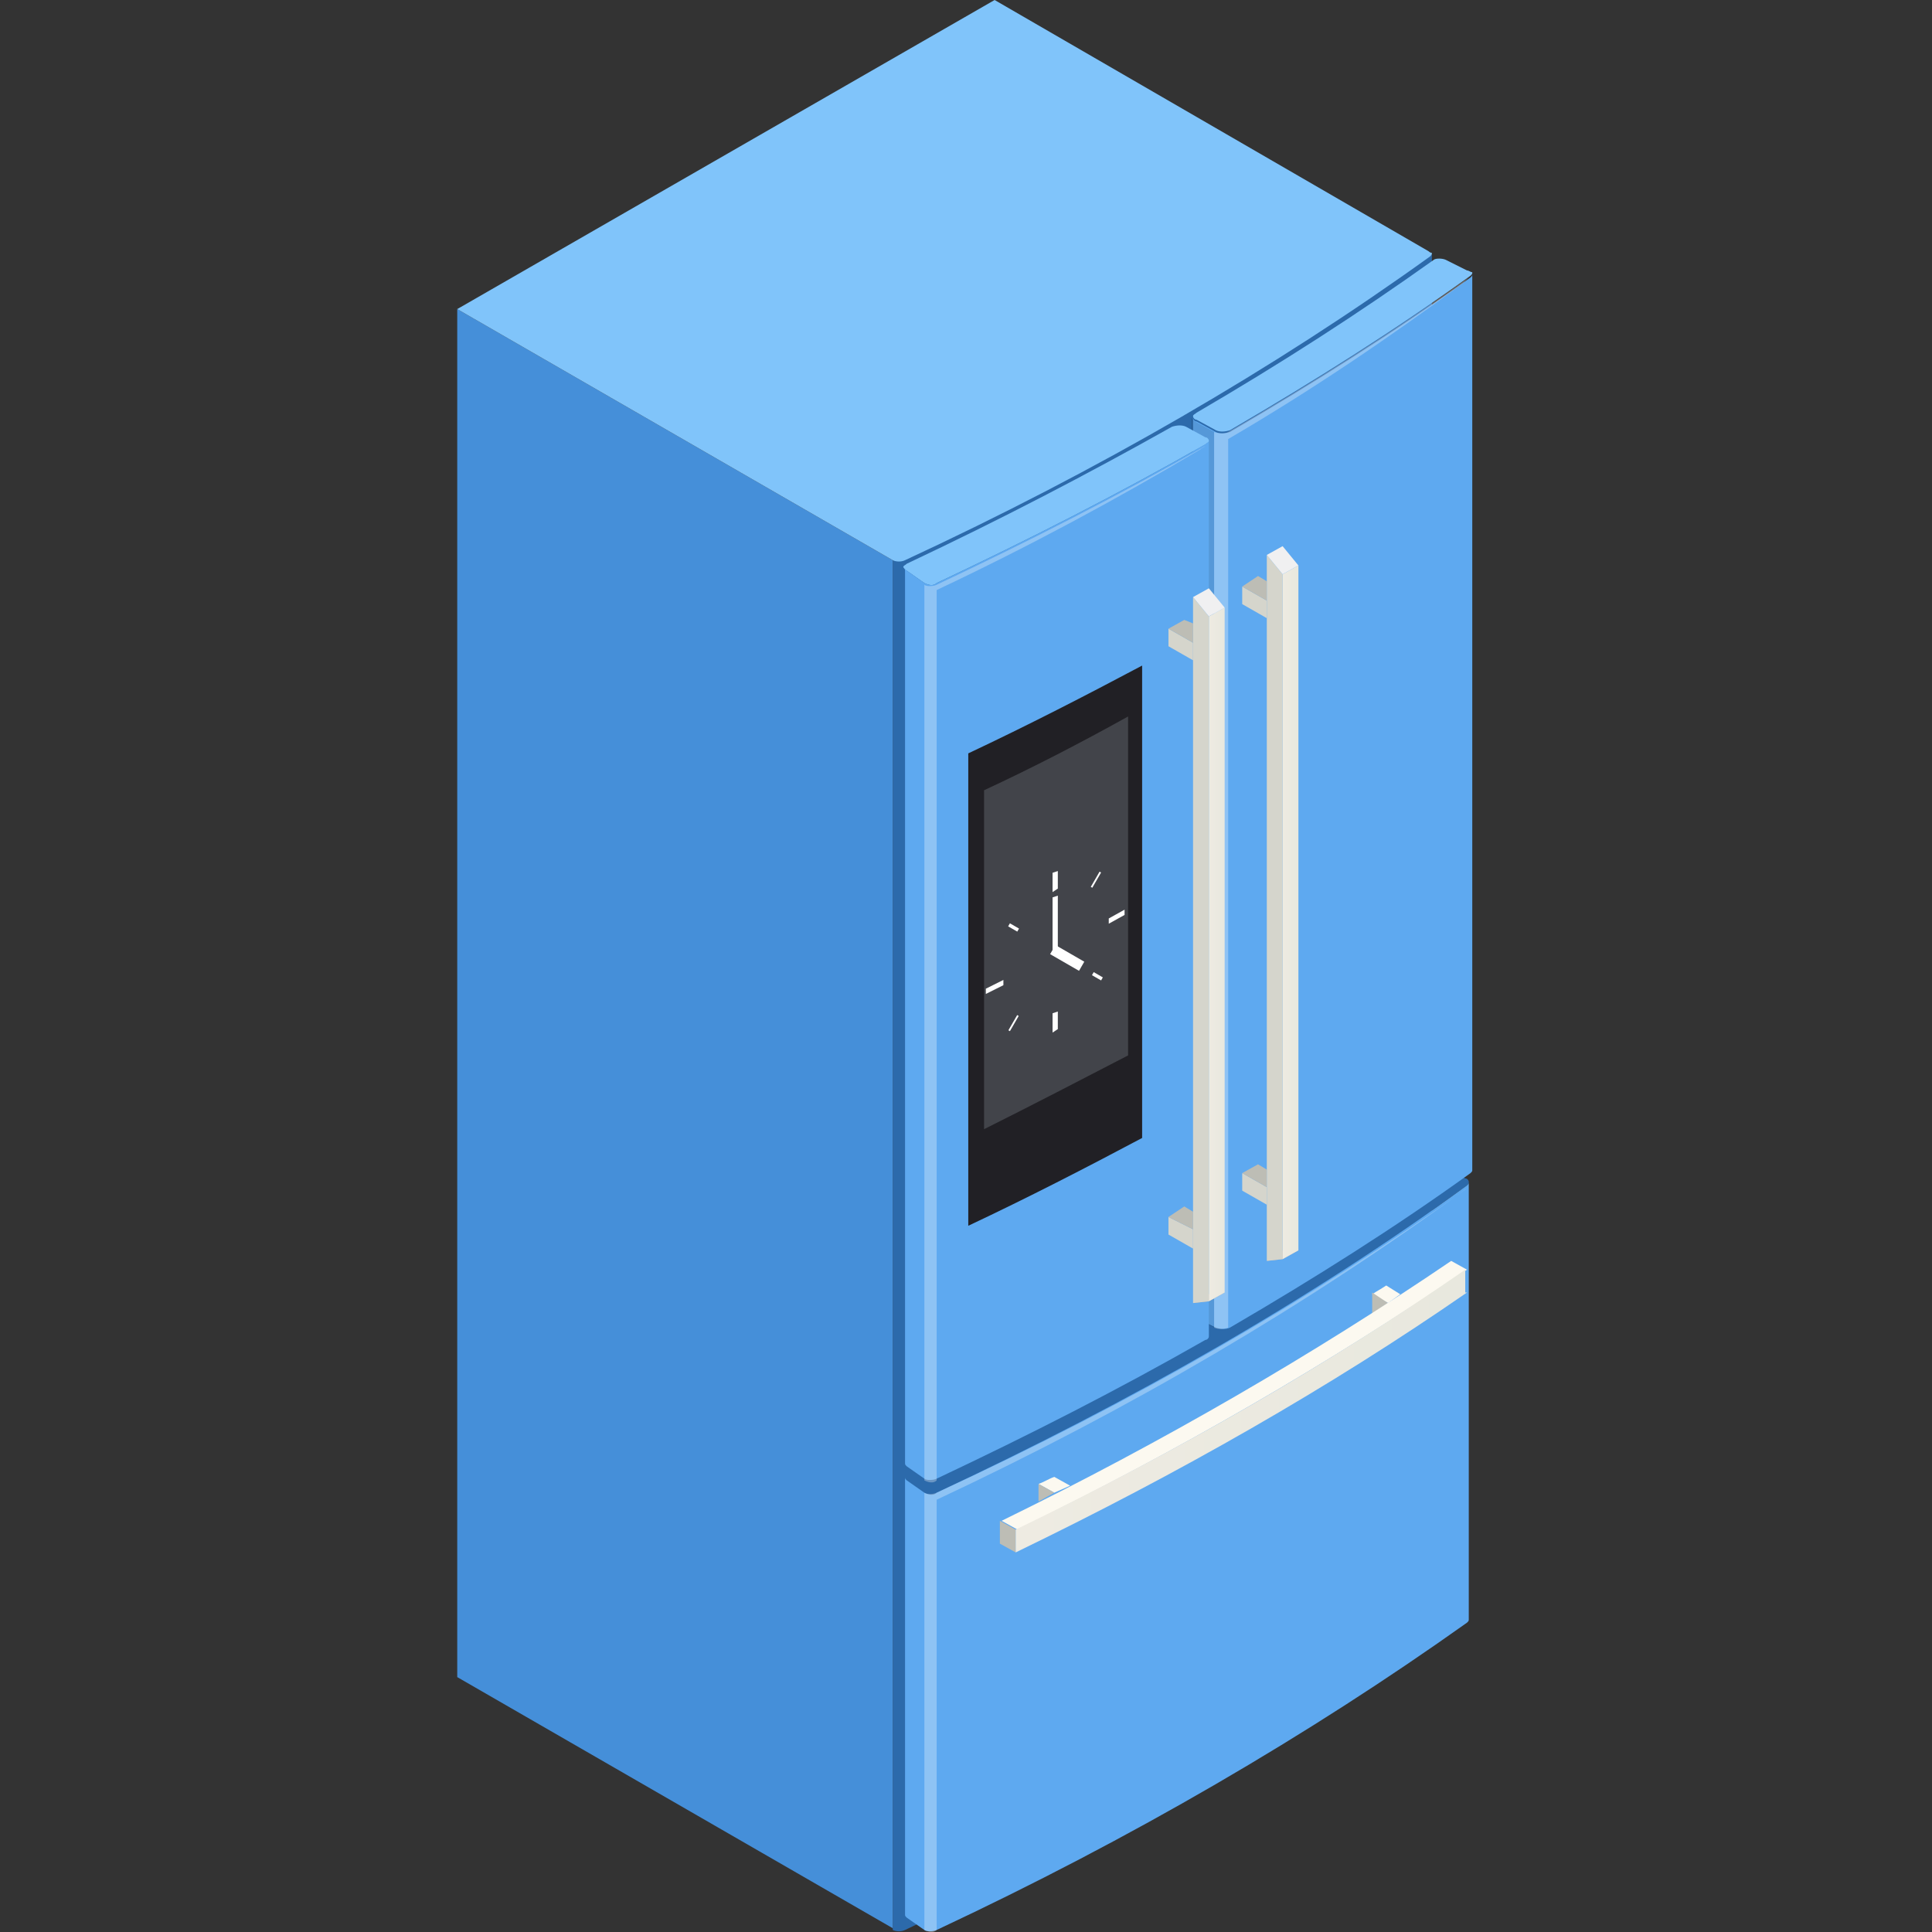 <svg width="600" height="600" viewBox="0 0 600 600" fill="none" xmlns="http://www.w3.org/2000/svg">
<rect x="0" y="0" width="600" height="600" fill="#333333" stroke="none"/>
<g clip-path="url(#clip0)">
<path d="M444.685 79.08V503.93C444.685 504.476 444.685 504.476 444.14 505.021C395.601 539.926 341.063 571.012 281.071 599.372C279.98 599.917 278.344 599.917 277.253 599.372V173.976L444.685 79.08Z" fill="#2C6AAB"/>
<path d="M277.254 173.976V598.827L142 520.838V95.987L277.254 173.976Z" fill="#458FD9"/>
<path d="M281.617 459.754C283.253 460.845 285.435 462.481 287.071 463.572C288.162 464.117 289.798 464.663 290.889 463.572C351.426 435.212 407.054 403.58 455.593 368.13C456.139 367.585 456.139 367.585 456.139 367.04C456.139 366.494 455.593 365.949 455.048 365.949C452.866 364.858 450.685 363.767 448.503 362.677C447.413 362.131 445.231 362.131 444.686 362.677C396.692 398.126 341.609 429.213 282.163 457.573C281.617 458.118 281.072 458.118 281.072 458.663C281.072 459.209 281.072 459.209 281.617 459.754Z" fill="#2C6AAB"/>
<path d="M281.072 458.664C281.072 459.209 281.072 459.209 281.617 459.755C283.253 460.845 285.435 462.481 287.071 463.572C288.162 464.118 289.798 464.663 290.889 463.572C351.426 435.212 407.054 403.58 455.593 368.131C456.139 367.585 456.139 367.585 456.139 367.04C456.139 367.04 456.139 502.294 456.139 502.839C456.139 503.385 456.139 503.385 455.593 503.93C406.509 538.835 351.426 571.012 290.889 599.372C289.798 599.917 287.616 599.917 287.071 599.372C285.435 598.281 283.253 596.645 281.617 595.554C281.072 595.009 281.072 595.009 281.072 594.463C281.072 593.918 281.072 458.664 281.072 458.664Z" fill="#5EA9F0"/>
<path opacity="0.3" d="M290.89 463.572C289.799 464.117 287.618 464.117 287.072 463.572V599.371C288.163 599.917 289.799 600.462 290.89 599.371V465.753C351.427 437.394 405.965 405.216 454.504 369.767C455.049 369.221 455.595 369.221 456.14 368.676C407.056 403.58 351.427 435.757 290.89 463.572Z" fill="white"/>
<path d="M434.87 401.944L431.052 404.671L426.144 401.944C427.78 400.853 428.87 400.308 430.507 399.217L434.87 401.944Z" fill="#FCF9F0"/>
<path d="M332.338 461.389L327.43 463.571L322.521 460.844C324.158 460.299 325.794 459.208 327.43 458.663L332.338 461.389Z" fill="#FCF9F0"/>
<path d="M315.43 482.114L310.522 479.387V472.297L315.43 475.024V482.114Z" fill="#BDBDB5"/>
<path d="M426.143 401.398V407.943L431.052 404.671L426.143 401.398Z" fill="#BDBDB5"/>
<path d="M322.521 460.846V466.3L327.431 463.573L322.521 460.846Z" fill="#BDBDB5"/>
<path d="M450.685 391.582L455.593 394.309C413.054 423.214 366.151 450.483 315.976 475.025L311.068 472.298C361.243 447.756 408.145 420.487 450.685 391.582Z" fill="#FCF9F0"/>
<path d="M455.593 401.399C413.053 430.85 366.15 457.574 315.43 482.116V475.026C366.15 450.484 412.508 423.76 455.047 394.31V401.399H455.593Z" fill="url(#paint0_linear)"/>
<path d="M455.592 83.989C453.411 82.898 451.229 81.808 449.048 80.717C447.957 80.171 445.776 80.171 445.23 80.717C422.324 97.078 397.782 112.894 371.604 128.165C371.059 128.71 370.513 128.71 370.513 129.256C370.513 129.801 371.059 130.346 371.604 130.346L377.603 133.619C378.694 134.164 380.33 134.164 381.966 133.619C408.144 118.348 433.232 102.532 456.683 85.625C457.229 85.08 457.229 85.08 457.229 84.535C456.683 84.535 456.138 83.989 455.592 83.989Z" fill="#80C4FA"/>
<path d="M370.513 129.802C370.513 130.347 371.058 130.892 371.603 130.892L377.603 134.165C378.693 134.71 380.329 134.71 381.966 134.165C408.144 118.894 433.231 103.078 456.683 86.171C457.228 85.626 457.228 85.626 457.228 85.081C457.228 85.081 457.228 362.679 457.228 363.224C457.228 363.769 457.228 363.769 456.683 364.315C433.231 381.222 408.144 397.038 381.966 412.308C380.875 412.854 379.239 412.854 377.603 412.308L371.058 409.036C370.513 408.491 369.967 408.491 369.967 407.945C370.513 407.4 370.513 129.802 370.513 129.802Z" fill="#5EA9F0"/>
<path opacity="0.1" d="M371.058 130.893L377.057 134.165V412.309L371.058 409.036C370.513 408.491 369.967 408.491 369.967 407.946C369.967 407.4 369.967 129.802 369.967 129.802C370.513 130.348 370.513 130.348 371.058 130.893Z" fill="black"/>
<path opacity="0.3" d="M381.419 134.165C380.328 134.711 378.692 134.711 377.056 134.165V412.309C378.147 412.854 379.783 412.854 381.419 412.309V136.347C407.597 121.076 431.594 104.715 454.5 87.808C455.045 87.263 455.591 86.717 456.136 86.172C432.685 103.079 407.597 118.895 381.419 134.165Z" fill="white"/>
<path d="M385.783 369.769L393.419 374.132V368.678L385.783 364.315V369.769Z" fill="#D5D5CC"/>
<path d="M393.419 368.678V363.224L390.692 361.588L385.783 364.315L393.419 368.678Z" fill="#BDBDB5"/>
<path d="M385.783 187.613L393.419 191.976V186.522L385.783 182.159V187.613Z" fill="#D5D5CC"/>
<path d="M393.419 186.522V180.522L390.692 178.886L385.783 182.159L393.419 186.522Z" fill="#BDBDB5"/>
<path d="M398.326 391.038L403.235 388.312H398.326L393.418 391.584L398.326 391.038Z" fill="#AFAFB0"/>
<path d="M393.418 391.583L398.326 391.038V178.34L393.418 172.341V391.583Z" fill="#D5D5CC"/>
<path d="M398.326 391.039L403.234 388.312V175.614L398.326 178.341V391.039Z" fill="url(#paint1_linear)"/>
<path d="M398.326 169.614L403.235 175.613L398.326 178.34L393.418 172.341L398.326 169.614Z" fill="#F0F0F1"/>
<path d="M281.617 177.249C283.253 178.34 285.434 179.976 287.07 181.066C288.161 181.612 289.797 182.157 290.888 181.066C319.793 167.432 347.608 153.252 374.331 137.981C374.877 137.436 375.422 137.436 375.422 136.891C375.422 136.345 374.877 135.8 374.331 135.8L368.332 132.528C367.241 131.982 365.605 131.982 363.969 132.528C337.791 147.253 310.522 161.433 281.617 175.067C281.071 175.613 280.526 175.613 280.526 176.158C281.071 176.703 281.071 177.249 281.617 177.249Z" fill="#80C4FA"/>
<path d="M281.072 176.159C281.072 176.704 281.072 176.704 281.617 177.25C283.253 178.34 285.435 179.977 287.071 181.067C288.162 181.613 289.798 182.158 290.889 181.067C319.794 167.433 347.608 153.253 374.332 137.982C374.877 137.437 375.422 137.437 375.422 136.892C375.422 136.892 375.422 414.49 375.422 415.035C375.422 415.58 374.877 416.126 374.332 416.126C347.608 431.397 319.794 445.576 290.889 459.211C289.798 459.756 287.616 459.756 287.071 459.211C285.435 458.12 283.253 456.484 281.617 455.393C281.072 454.848 281.072 454.848 281.072 454.302C281.072 453.757 281.072 176.159 281.072 176.159Z" fill="#5EA9F0"/>
<path opacity="0.3" d="M290.889 181.611C289.798 182.156 287.617 182.156 287.071 181.611V459.754C288.162 460.3 289.798 460.845 290.889 459.754V183.247C319.794 169.612 347.063 154.887 372.696 139.617C373.241 139.071 373.787 139.071 374.332 138.526C347.608 153.797 319.794 167.976 290.889 181.611Z" fill="white"/>
<path d="M362.878 383.401L370.514 387.764V381.764L362.878 377.947V383.401Z" fill="#D5D5CC"/>
<path d="M370.514 381.764V376.31L367.787 374.674L362.878 377.946L370.514 381.764Z" fill="#BDBDB5"/>
<path d="M362.878 200.699L370.514 205.062V199.608L362.878 195.245V200.699Z" fill="#D5D5CC"/>
<path d="M370.514 199.608V193.609L367.787 192.518L362.878 195.245L370.514 199.608Z" fill="#BDBDB5"/>
<path d="M375.422 404.126L380.33 401.399L375.422 401.945L370.513 404.672L375.422 404.126Z" fill="#AFAFB0"/>
<path d="M370.513 404.671L375.422 404.126V191.428L370.513 185.429V404.671Z" fill="#D5D5CC"/>
<path d="M375.421 404.127L380.33 401.4V188.702L375.421 191.429V404.127Z" fill="url(#paint2_linear)"/>
<path d="M375.422 182.702L380.33 188.701L375.422 191.428L370.513 185.429L375.422 182.702Z" fill="#F0F0F1"/>
<path d="M354.698 206.699V353.406C337.246 362.677 319.248 371.949 300.706 380.675V233.968C319.248 225.242 337.246 215.97 354.698 206.699Z" fill="#212025"/>
<path d="M350.335 222.514V327.772C335.61 335.407 320.884 343.043 305.614 350.678V245.42C320.884 238.33 335.61 230.694 350.335 222.514Z" fill="#42444A"/>
<path d="M326.883 277.054L328.519 275.963V270.508L326.883 271.054V277.054Z" fill="white"/>
<path d="M341.479 270.701L338.752 275.424L339.224 275.697L341.952 270.973L341.479 270.701Z" fill="white"/>
<path d="M344.335 286.871L349.245 284.144V282.508L344.335 285.235V286.871Z" fill="white"/>
<path d="M339.665 301.903L339.119 302.848L341.953 304.484L342.499 303.539L339.665 301.903Z" fill="white"/>
<path d="M326.883 320.684L328.519 319.593V314.139L326.883 314.684V320.684Z" fill="white"/>
<path d="M315.895 315.239L313.168 319.963L313.641 320.236L316.368 315.511L315.895 315.239Z" fill="white"/>
<path d="M306.159 308.686L311.614 305.959V304.322L306.159 307.05V308.686Z" fill="white"/>
<path d="M313.633 286.742L313.088 287.687L315.923 289.322L316.468 288.377L313.633 286.742Z" fill="white"/>
<path d="M326.124 296.319L335.098 301.5L336.734 298.667L327.761 293.486L326.124 296.319Z" fill="white"/>
<path d="M328.519 278.143V296.141L326.883 296.686V278.688L328.519 278.143Z" fill="white"/>
<path d="M443.595 77.989L308.886 0L142 95.987L277.254 173.976C278.345 174.521 279.981 174.521 281.072 173.976C341.063 146.162 395.601 114.53 444.14 79.625C444.686 79.08 444.686 79.08 444.686 78.535C444.686 78.535 444.14 78.535 443.595 77.989Z" fill="#80C4FA"/>
</g>
<defs>
<linearGradient id="paint0_linear" x1="315.658" y1="438.319" x2="455.434" y2="438.319" gradientUnits="userSpaceOnUse">
<stop stop-color="#EEEBE2"/>
<stop offset="1" stop-color="#E8E8DE"/>
</linearGradient>
<linearGradient id="paint1_linear" x1="398.178" y1="283.359" x2="403.221" y2="283.359" gradientUnits="userSpaceOnUse">
<stop stop-color="#EEEBE2"/>
<stop offset="1" stop-color="#E8E8DE"/>
</linearGradient>
<linearGradient id="paint2_linear" x1="375.281" y1="296.578" x2="380.323" y2="296.578" gradientUnits="userSpaceOnUse">
<stop stop-color="#EEEBE2"/>
<stop offset="1" stop-color="#E8E8DE"/>
</linearGradient>
<clipPath id="clip0">
<rect width="600" height="600" fill="white"/>
</clipPath>
</defs>
</svg>
